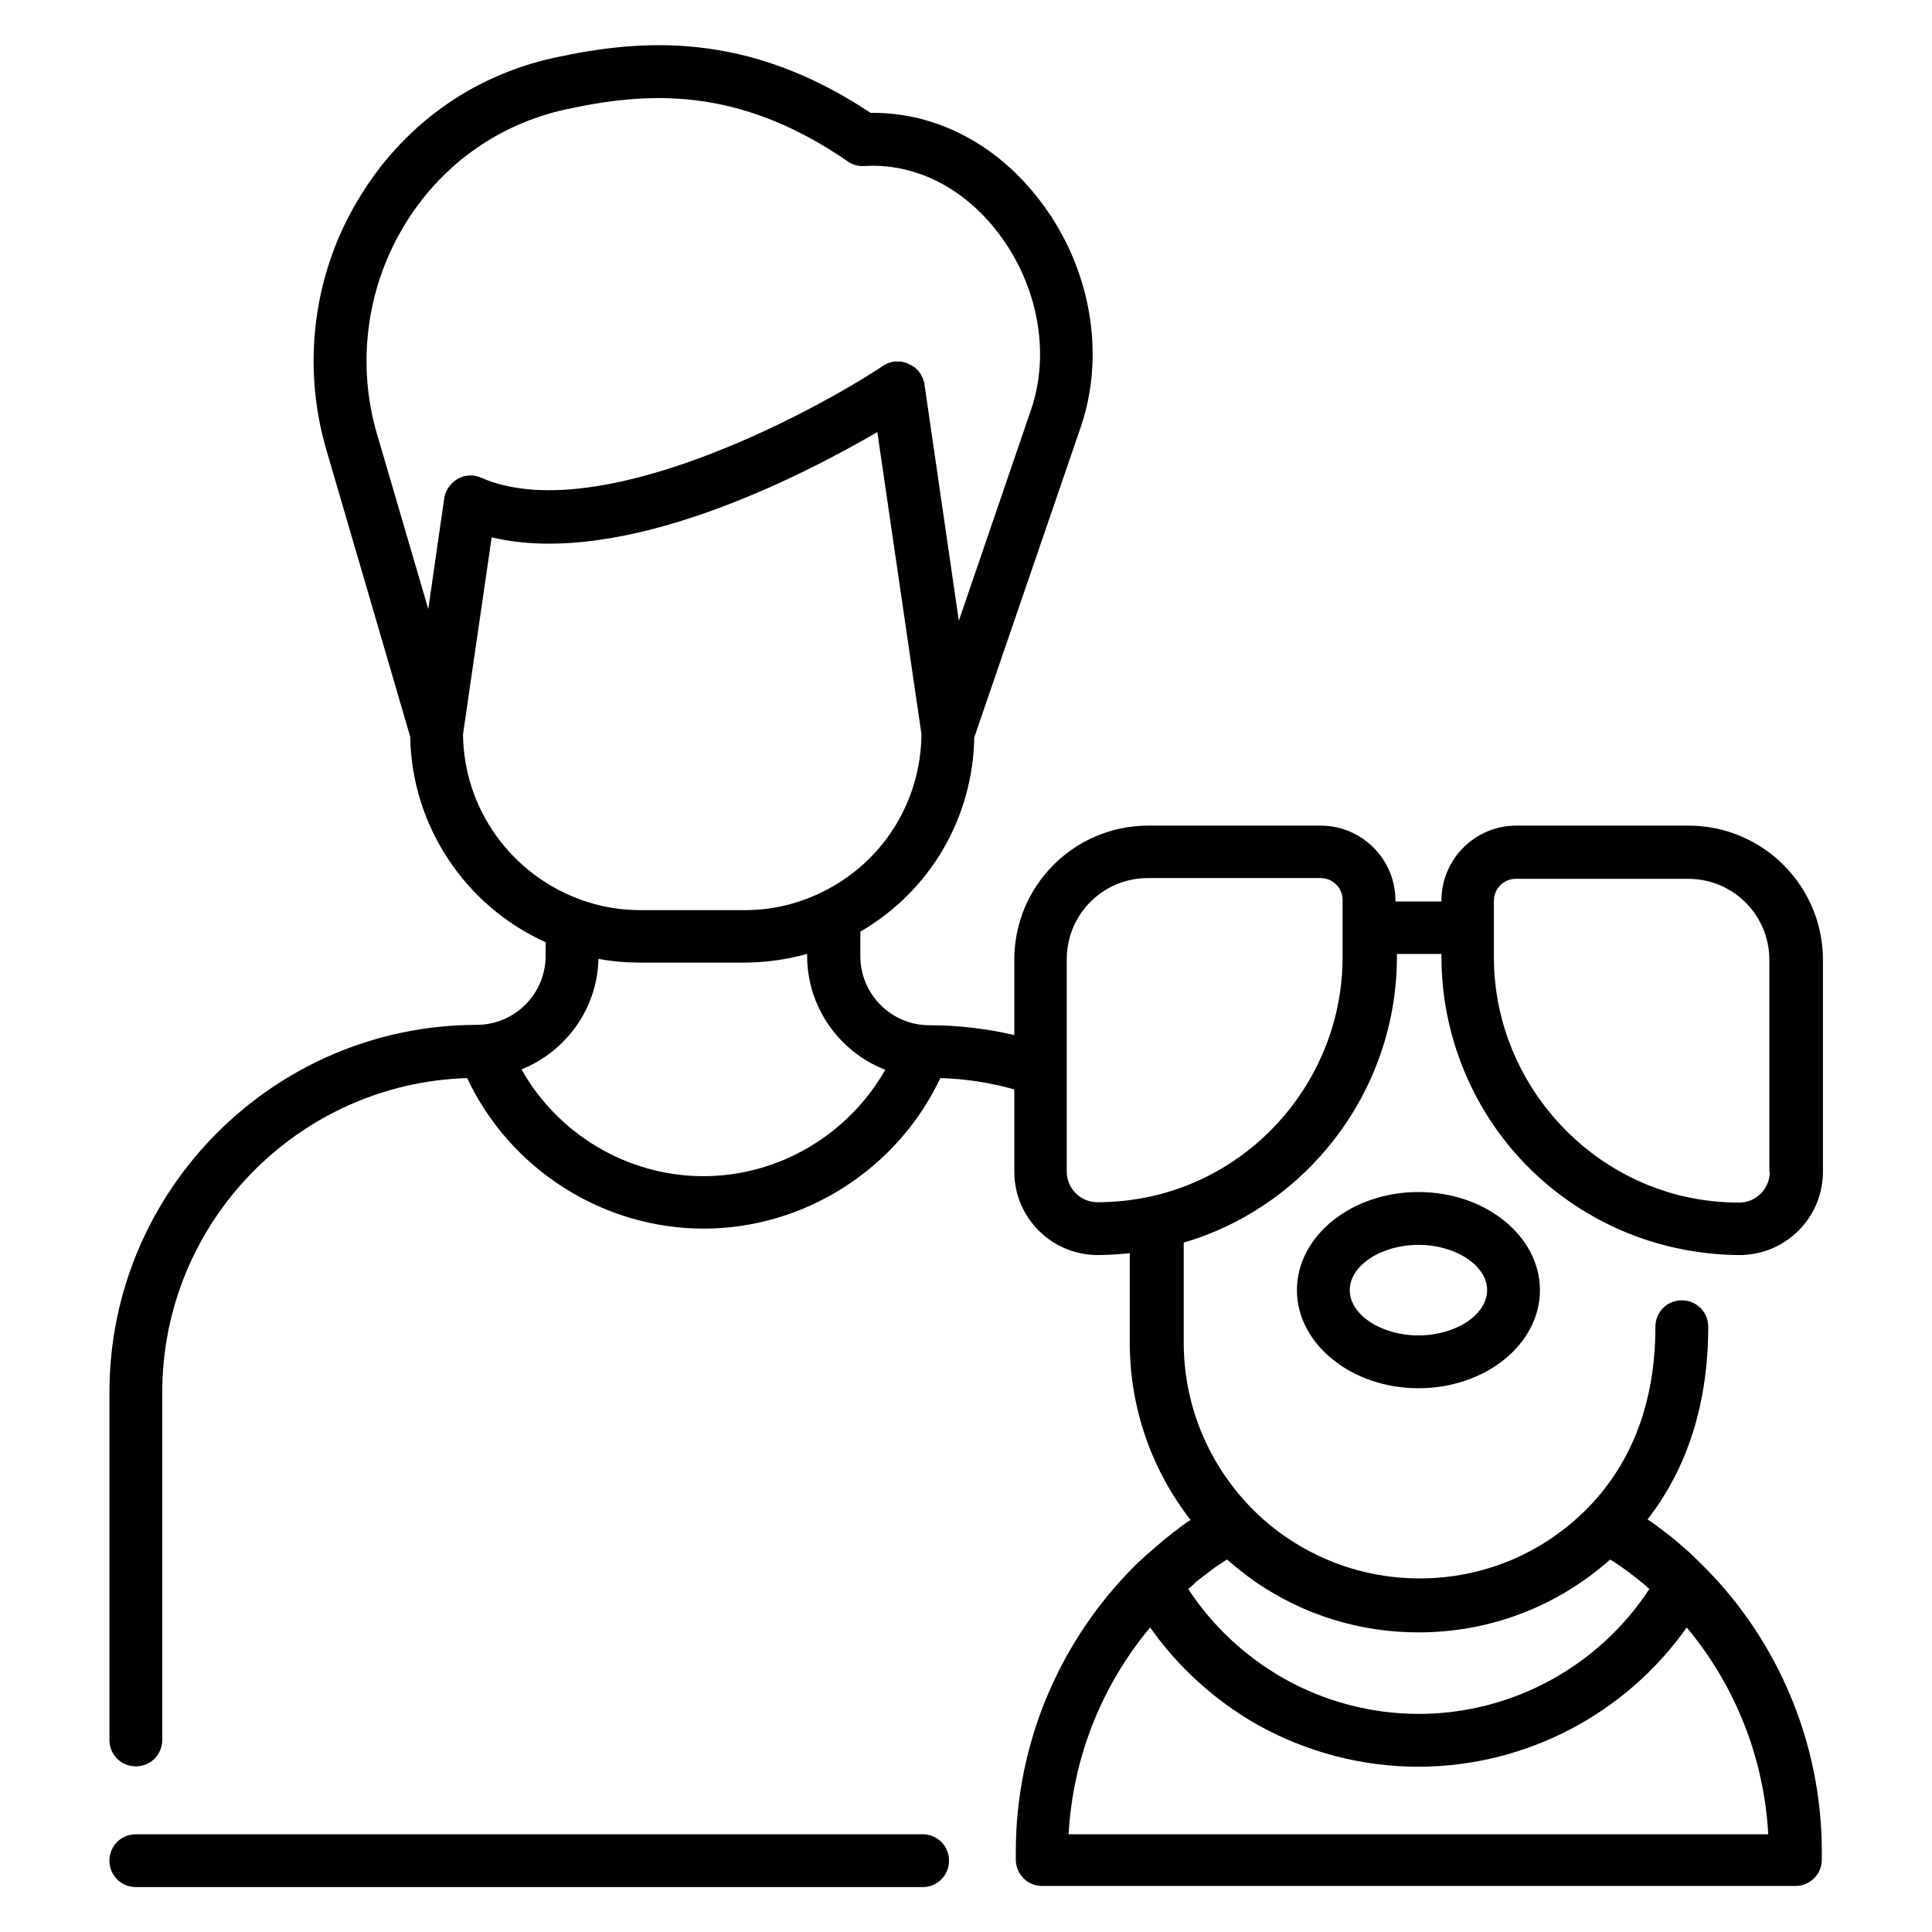 <svg height='100px' width='100px'  fill="#000000" xmlns="http://www.w3.org/2000/svg" xmlns:xlink="http://www.w3.org/1999/xlink" version="1.1" x="0px" y="0px" viewBox="0 0 512 512" style="enable-background:new 0 0 512 512;" xml:space="preserve"><g><path d="M244.5,500.1c3.9,0,7-3.1,7-7s-3.1-7-7-7H88.9H36c-3.9,0-7,3.1-7,7s3.1,7,7,7h52.9H244.5z"></path><path d="M447.5,218.8h-45.7c-10.9,0-19.8,8.9-19.8,19.8v0.3h-12.2v-0.3c0-10.9-8.9-19.8-19.8-19.8h-45.7   c-19.6,0-35.5,15.9-35.5,35.5v20c-7.3-1.7-14.9-2.6-22.5-2.6c-10.1,0-18.3-8.2-18.3-18.3v-6.5c18.4-10.7,29.8-30,30.2-51.5   l28.2-82.2c6.7-19.5,2.6-42.5-10.7-59.9c-11.4-15-27.4-23.4-44.4-23.4c-0.2,0-0.4,0-0.6,0C197.9,8.1,170,10.3,146.9,15.3   c-22,4.8-40.5,18.2-52.1,37.8C83,72.8,80,96.8,86.4,118.9l22.3,76.3c0.4,23.7,14.6,44.9,35.9,54.5v3.6c0,10.1-8.2,18.3-18.3,18.3   C72.6,271.7,29,315.4,29,369v92.1c0,3.9,3.1,7,7,7s7-3.1,7-7V369c0-45.1,36-81.9,80.8-83.3c11.3,24.1,35.9,39.9,62.7,39.9   c26.8,0,51.4-15.9,62.7-39.9c6.7,0.2,13.2,1.2,19.6,3v21.8c0,12.2,9.9,22.1,22.1,22.1c2.8,0,5.7-0.2,8.5-0.5v23.7   c0,17.2,5.7,33.6,16.1,47c-0.3,0.2-0.5,0.4-0.8,0.5c0,0,0,0,0,0c0,0,0,0,0,0c0,0,0,0,0,0c0,0,0,0,0,0c-1.1,0.8-2.2,1.6-3.2,2.4   c-0.3,0.2-0.6,0.4-0.8,0.6c-0.8,0.7-1.7,1.3-2.5,2c-0.2,0.2-0.5,0.4-0.7,0.6c-1,0.9-2,1.7-3,2.6c-0.2,0.2-0.4,0.4-0.6,0.5   c-0.8,0.7-1.5,1.4-2.3,2.1c-0.2,0.2-0.3,0.3-0.5,0.5c0,0-0.1,0.1-0.1,0.1c-20.1,19.9-31.8,47.2-31.8,76v2.1c0,3.9,3.1,7,7,7h60.5   h139.1c3.9,0,7-3.1,7-7v-2.1c0-28.7-11.6-56.1-31.7-76c0,0-0.1-0.1-0.1-0.1c-0.2-0.2-0.4-0.3-0.5-0.5c-0.7-0.7-1.5-1.4-2.2-2.1   c-0.2-0.2-0.4-0.4-0.6-0.6c-1-0.9-2-1.7-3-2.6c-0.2-0.2-0.5-0.4-0.7-0.6c-0.8-0.7-1.6-1.3-2.5-2c-0.3-0.2-0.6-0.4-0.8-0.6   c-1.1-0.8-2.1-1.6-3.2-2.4c0,0,0,0,0,0c0,0,0,0,0,0c0,0,0,0,0,0c0,0,0,0-0.1,0c-0.3-0.2-0.5-0.4-0.8-0.5   c10.7-13.8,16.1-31,16.1-51.1c0-3.9-3.1-7-7-7c-3.9,0-7,3.1-7,7c0,19.6-6,35.7-17.7,47.8c0,0,0,0,0,0   c-11.9,12.2-27.8,18.9-44.8,18.9c-12.7,0-24.9-3.8-35.3-10.9c-3.4-2.3-6.6-5-9.5-8c0,0,0,0,0,0c0,0,0,0,0,0   c-11.4-11.8-17.7-27.3-17.7-43.6v-26.5c3.8-1.1,7.5-2.5,11.1-4.2c0,0,0,0,0,0c27.6-13,45.4-41,45.4-71.5v-0.8H382v0.8   c0,18.1,6.3,35.8,17.7,49.8c11.2,13.8,27,23.5,44.3,27.3c5.6,1.2,11.3,1.9,17,1.9c12.2,0,22.1-9.9,22.1-22.1v-56.3   C483,234.7,467.1,218.8,447.5,218.8z M117.7,132.2l-4.2,29.2L99.9,115c-5.4-18.4-2.8-38.3,6.9-54.7c9.6-16.2,24.9-27.3,43.1-31.3   c21.6-4.7,45.7-6.3,74.8,13.8c1.3,0.9,2.8,1.3,4.4,1.2c13.4-0.8,26.3,5.7,35.5,17.8c10.5,13.8,13.8,31.8,8.6,46.9l-19.1,55.8   l-9.1-62.6c0,0,0-0.1,0-0.1c0-0.1-0.1-0.3-0.1-0.4c0-0.1,0-0.2-0.1-0.3c0-0.1-0.1-0.3-0.1-0.4c0-0.1-0.1-0.2-0.1-0.3   c0-0.1-0.1-0.2-0.1-0.3c-0.1-0.1-0.1-0.2-0.2-0.3c0-0.1-0.1-0.2-0.1-0.3c-0.1-0.1-0.1-0.2-0.2-0.4c0,0,0-0.1-0.1-0.1   c0,0-0.1-0.1-0.1-0.1c-0.1-0.1-0.1-0.2-0.2-0.3c-0.1-0.1-0.1-0.2-0.2-0.3c-0.1-0.1-0.1-0.1-0.2-0.2c-0.1-0.1-0.2-0.2-0.3-0.3   c-0.1-0.1-0.1-0.1-0.2-0.2c-0.1-0.1-0.2-0.2-0.4-0.3c-0.1,0-0.1-0.1-0.2-0.1c-0.1-0.1-0.3-0.2-0.4-0.3c-0.1,0-0.1-0.1-0.2-0.1   c-0.1-0.1-0.3-0.1-0.4-0.2c-0.1,0-0.2-0.1-0.2-0.1c-0.1-0.1-0.2-0.1-0.4-0.2c-0.1,0-0.2-0.1-0.3-0.1c-0.1,0-0.2-0.1-0.3-0.1   c-0.1,0-0.2-0.1-0.3-0.1c-0.1,0-0.2,0-0.3-0.1c-0.1,0-0.2,0-0.4-0.1c-0.1,0-0.2,0-0.3,0c-0.1,0-0.2,0-0.3,0c-0.1,0-0.2,0-0.4,0   c-0.1,0-0.2,0-0.3,0c-0.1,0-0.3,0-0.4,0c-0.1,0-0.1,0-0.2,0c0,0-0.1,0-0.1,0c-0.1,0-0.3,0.1-0.4,0.1c-0.1,0-0.2,0-0.3,0.1   c-0.1,0-0.2,0.1-0.4,0.1c-0.1,0-0.2,0.1-0.3,0.1c-0.1,0-0.2,0.1-0.3,0.1c-0.1,0.1-0.2,0.1-0.4,0.2c-0.1,0-0.2,0.1-0.2,0.1   c-0.1,0.1-0.3,0.1-0.4,0.2c0,0-0.1,0-0.1,0.1c-19.3,12.8-76.1,43-106.6,29.7c-2-0.9-4.3-0.8-6.2,0.3   C119.3,128.1,118,130,117.7,132.2z M122.7,194.6l7.6-52.2c34.8,8.3,82.3-16.3,102.2-27.9l11.7,80.1c-0.2,17.9-10.2,33.9-26.3,41.8   c-6.5,3.2-13.4,4.8-20.7,4.8h-27.4c-5.4,0-10.7-0.9-15.7-2.7c0,0,0,0,0,0C135.4,231.8,122.9,214.3,122.7,194.6z M186.4,311.7   c-20.1,0-38.5-11.1-48.2-28.3c11.7-4.7,20.1-16,20.4-29.3c3.6,0.7,7.4,1,11.1,1h27.4c5.7,0,11.4-0.8,16.8-2.3v0.5   c0,13.7,8.6,25.5,20.7,30.2C224.9,300.6,206.5,311.7,186.4,311.7z M447,431.3c12.8,15.3,20.5,34.5,21.6,54.8h-132h-53.4   c1.1-20.3,8.8-39.5,21.6-54.8c7.4,10.5,17.1,19.3,28.3,25.7c0,0,0,0,0,0c13,7.3,27.8,11.2,42.7,11.2   C404.4,468.2,430.8,454.2,447,431.3z M317.5,418.8c0.3-0.2,0.6-0.5,0.9-0.7c0.4-0.3,0.9-0.7,1.3-1c0.3-0.2,0.5-0.4,0.8-0.6   c0.7-0.5,1.4-1.1,2.2-1.6c0,0,0,0,0,0c0,0,0,0,0,0c0.6-0.4,1.2-0.8,1.8-1.2c0,0,0,0,0,0c0,0,0,0,0,0c0.2-0.1,0.4-0.3,0.7-0.4   c2.4,2.1,4.9,4.1,7.5,5.9c12.8,8.8,27.7,13.4,43.2,13.4c18.9,0,36.7-6.8,50.8-19.3c0.2,0.1,0.4,0.3,0.7,0.4c0,0,0,0,0,0   c0,0,0,0,0,0c0.6,0.4,1.2,0.8,1.8,1.2c0,0,0,0,0,0c0.7,0.5,1.4,1,2.1,1.5c0.3,0.2,0.6,0.4,0.9,0.7c0.4,0.3,0.8,0.6,1.2,0.9   c0.3,0.3,0.7,0.5,1,0.8c0.3,0.3,0.7,0.6,1,0.8c0.3,0.3,0.6,0.5,0.9,0.8c0.3,0.2,0.5,0.5,0.8,0.7c-13.4,20.5-36.4,33.1-61.1,33.1   c-12.6,0-25-3.3-35.8-9.4c0,0,0,0,0,0c-10.2-5.8-18.9-13.9-25.3-23.7c0.2-0.2,0.4-0.4,0.6-0.5c0.3-0.3,0.6-0.5,0.9-0.8   C316.7,419.4,317.1,419.1,317.5,418.8z M355.8,245.9v7.8c0,25.1-14.7,48.1-37.4,58.8c0,0,0,0,0,0c-4.3,2-8.9,3.6-13.6,4.6   c-4.6,1-9.3,1.5-14,1.5c-4.4,0-8.1-3.6-8.1-8.1v-27v-29.3c0-11.9,9.6-21.5,21.5-21.5H350c3.2,0,5.8,2.6,5.8,5.8V245.9z M469,310.6   c0,4.4-3.6,8.1-8.1,8.1c-4.7,0-9.4-0.5-14-1.5c-29.5-6.5-51-33.2-51-63.4v-7.8v-7.3c0-3.2,2.6-5.8,5.8-5.8h45.7   c11.9,0,21.5,9.6,21.5,21.5V310.6z"></path><path d="M375.9,315.9c-17.8,0-32.2,11.7-32.2,26s14.5,26,32.2,26c17.8,0,32.2-11.7,32.2-26S393.7,315.9,375.9,315.9z M375.9,353.9   c-9.9,0-18.2-5.5-18.2-12s8.3-12,18.2-12c9.9,0,18.2,5.5,18.2,12S385.8,353.9,375.9,353.9z"></path></g></svg>